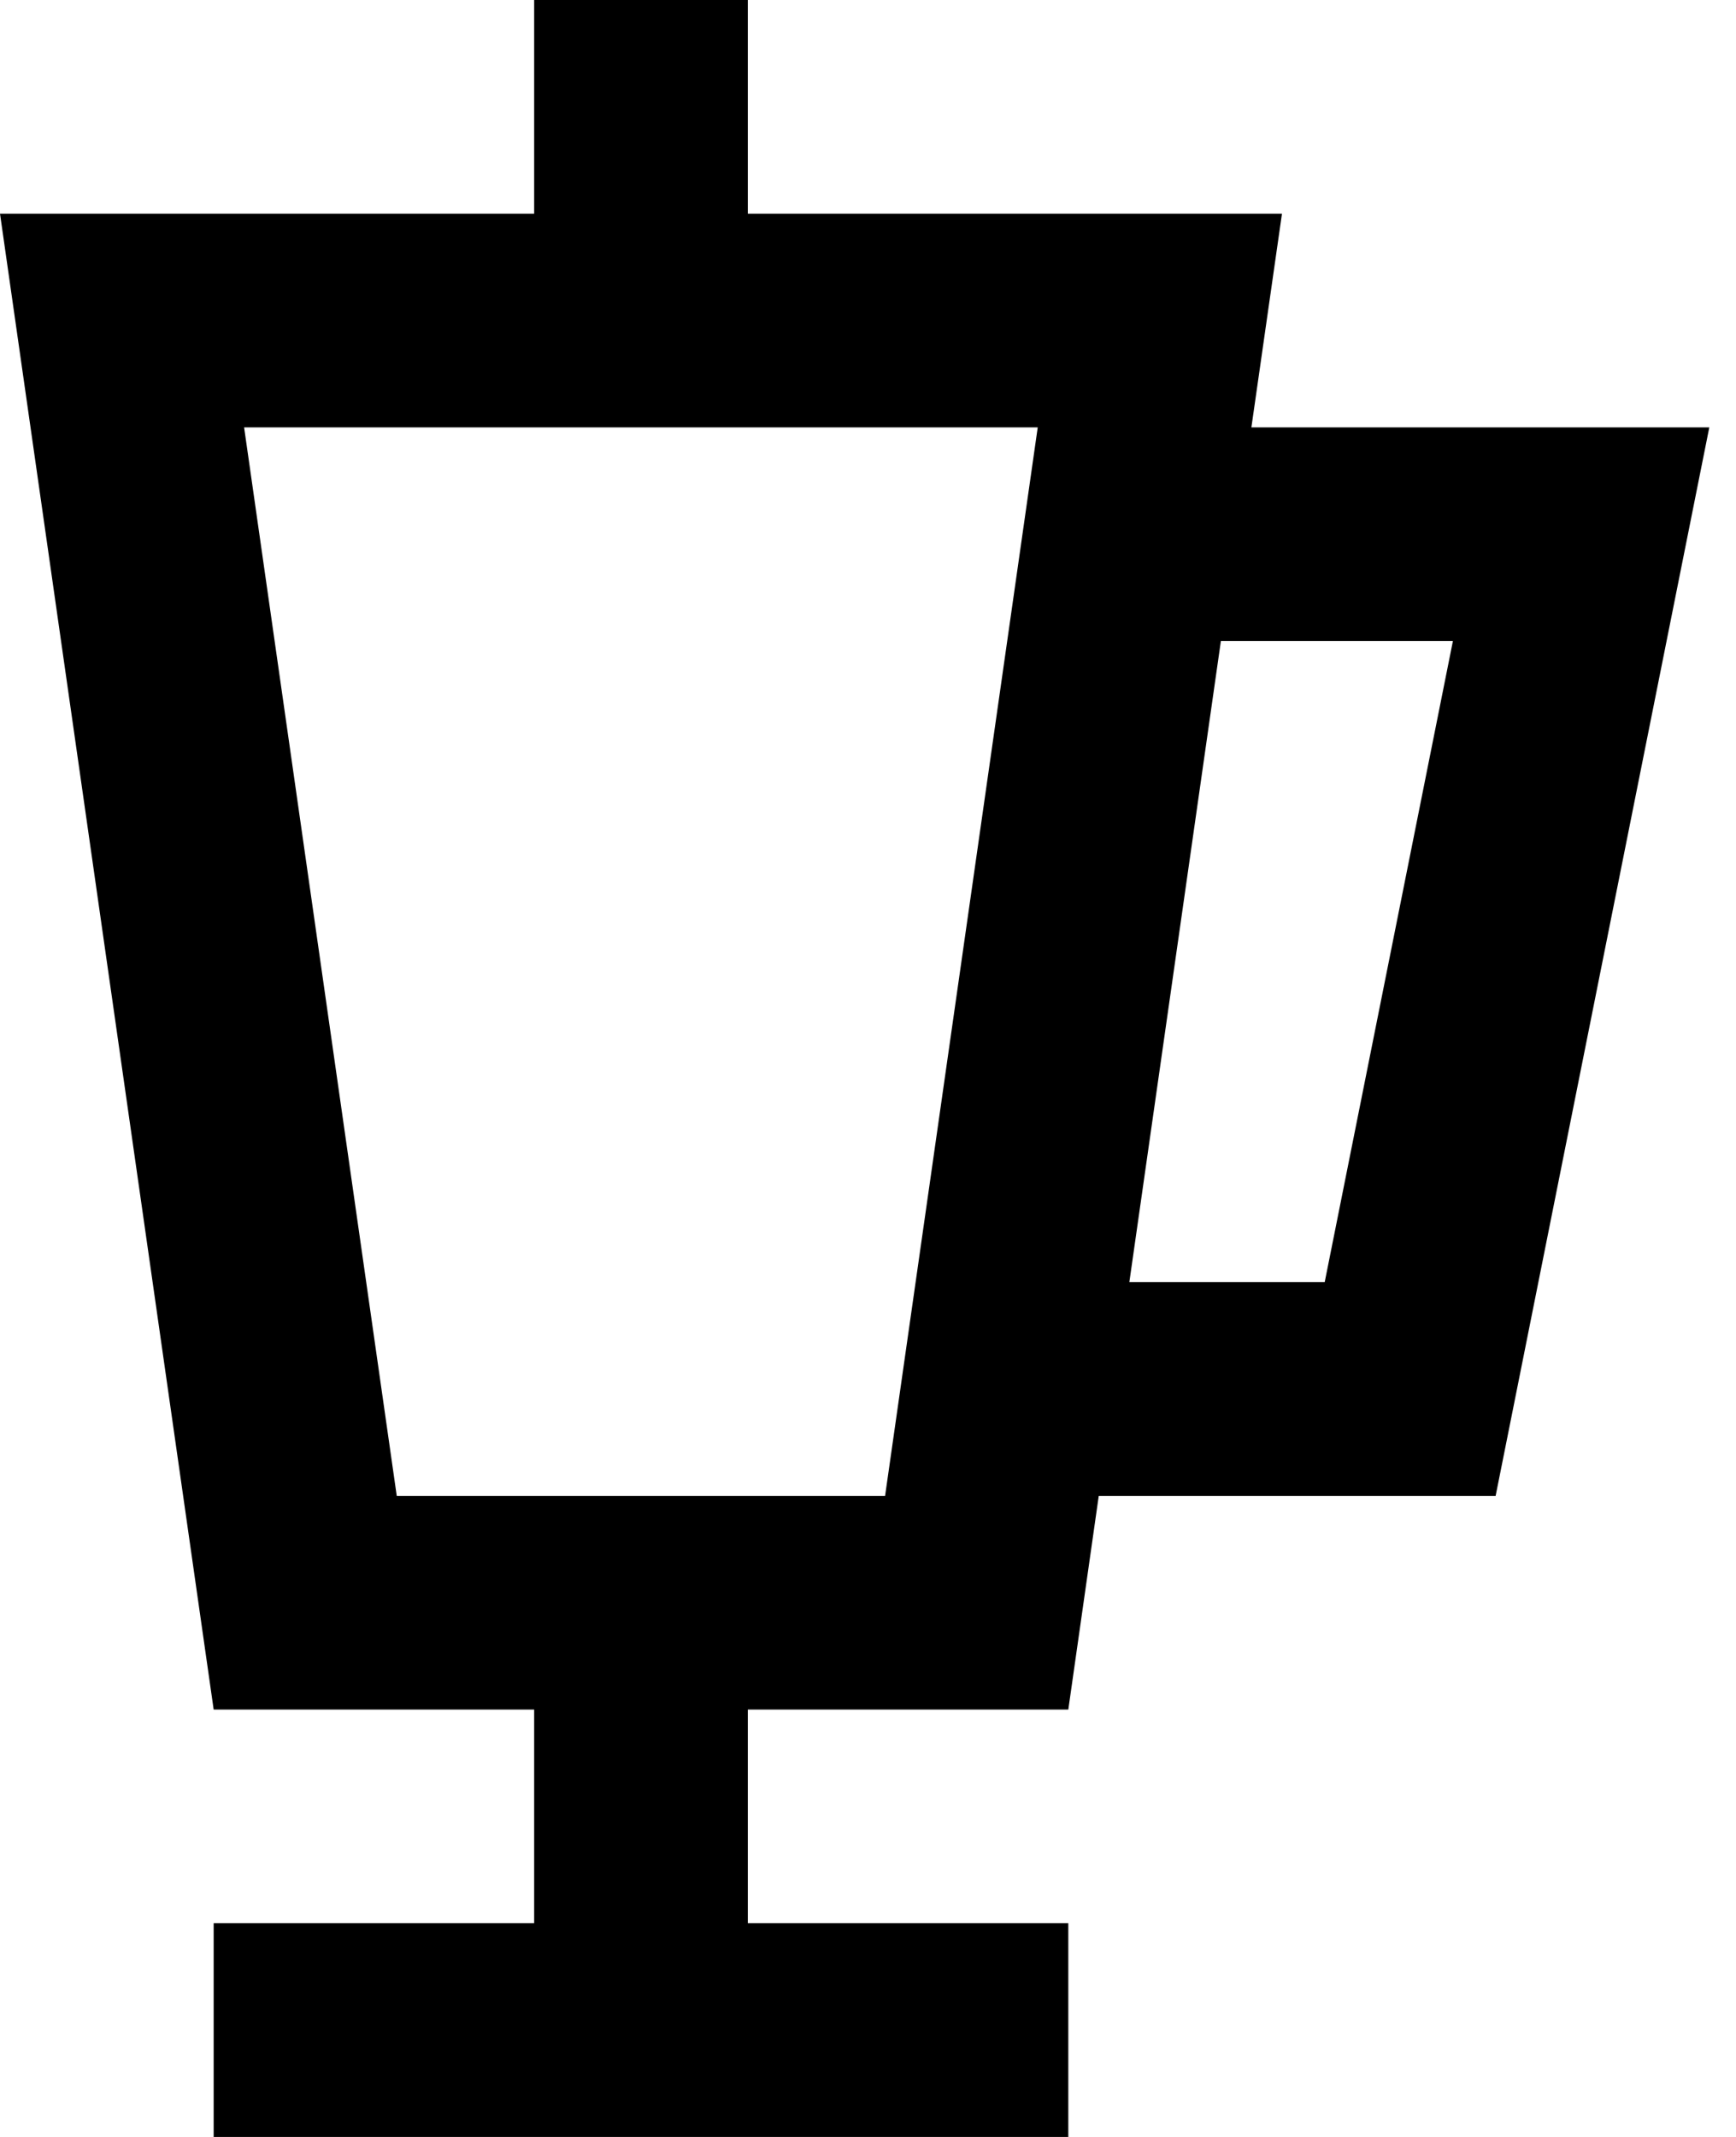 <!-- Generated by IcoMoon.io -->
<svg version="1.1" xmlns="http://www.w3.org/2000/svg" width="26" height="32" viewBox="0 0 26 32">
<title>as-blender-1</title>
<path d="M16.914 19.2l1.371-9.6h3.475l-1.92 9.6h-2.926zM5.942 22.4l-2.286-16h11.886l-2.286 16h-7.314zM22.4 6.4h-3.658l0.458-3.2h-8v-3.2h-3.2v3.2h-8l3.2 22.4h4.8v3.2h-4.8v3.2h12.8v-3.2h-4.8v-3.2h4.8l0.456-3.2h5.944l3.2-16h-3.2z"></path>
</svg>
